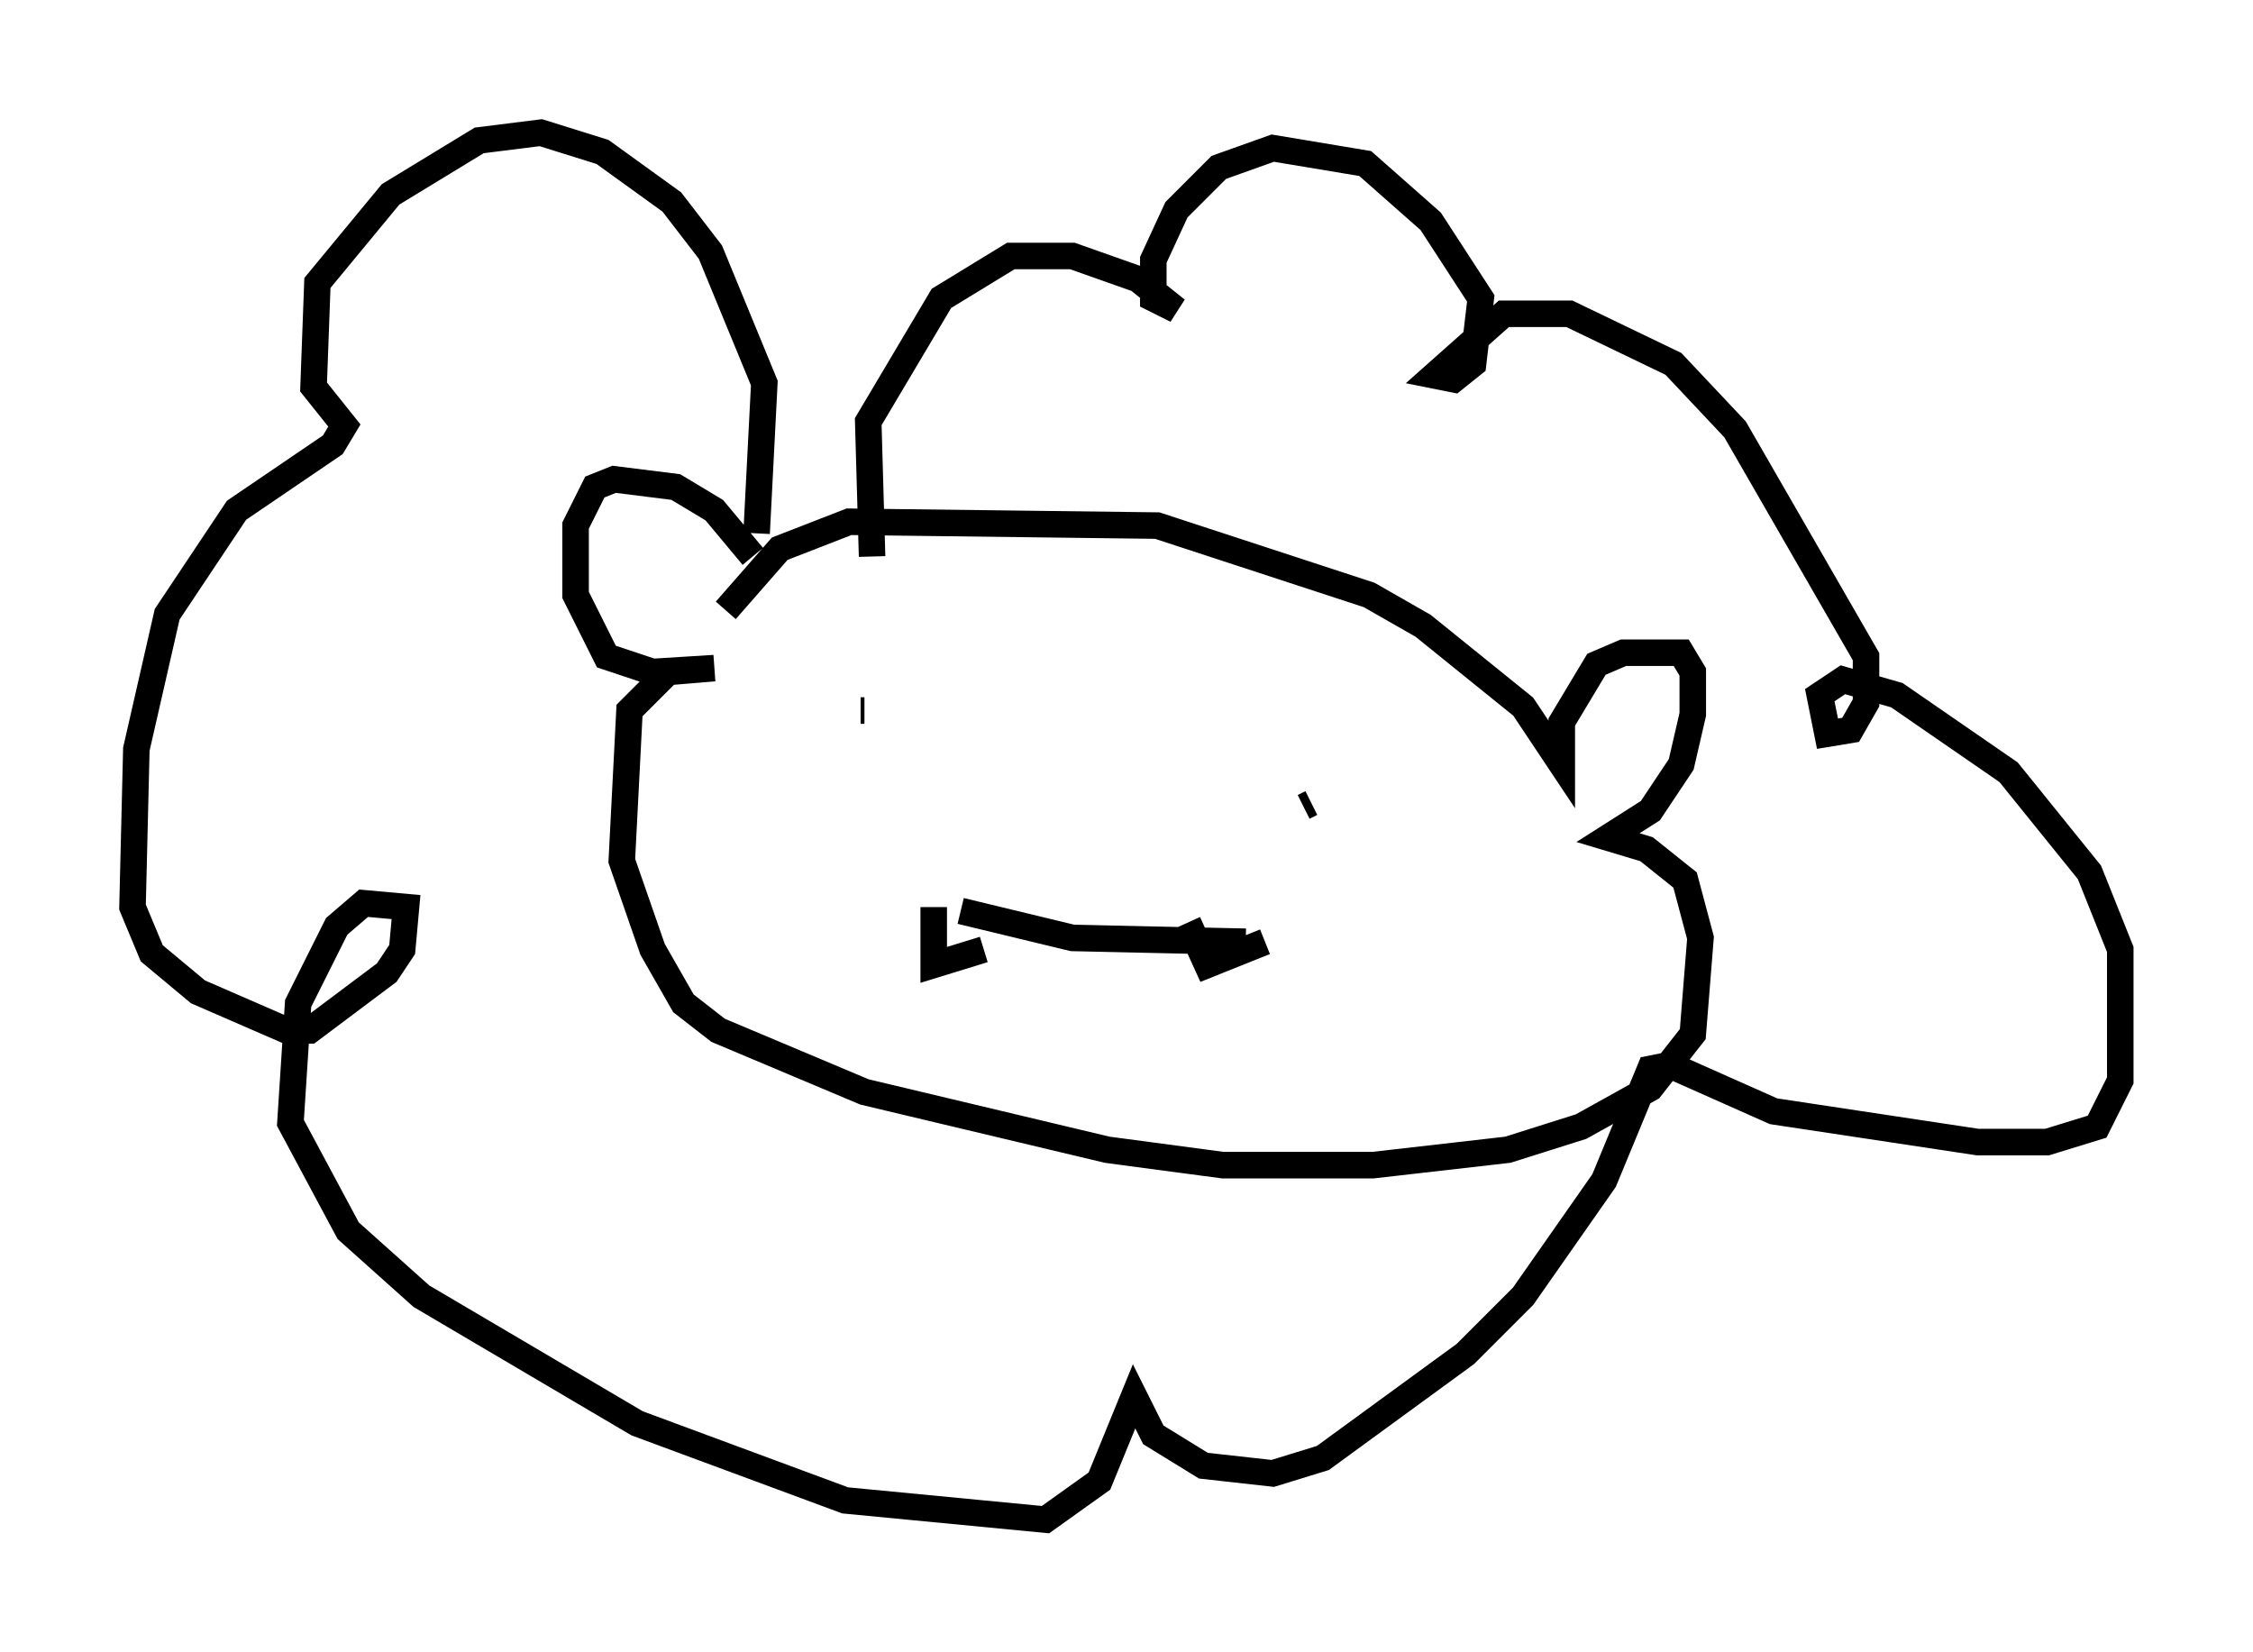 <?xml version="1.0" encoding="utf-8" ?>
<svg baseProfile="full" height="62.29" version="1.1" width="84.95" xmlns="http://www.w3.org/2000/svg" xmlns:ev="http://www.w3.org/2001/xml-events" xmlns:xlink="http://www.w3.org/1999/xlink"><defs /><rect fill="white" height="62.29" width="84.95" x="0" y="0" /><path d="M28.821, 22.575 m-0.436, -1.598 l-1.453, -1.743 -1.453, -0.872 l-2.324, -0.291 -0.726, 0.291 l-0.726, 1.453 0.0, 2.615 l1.162, 2.324 1.743, 0.581 l2.324, -0.145 -1.743, 0.145 l-1.453, 1.453 -0.291, 5.665 l1.162, 3.341 1.162, 2.034 l1.307, 1.017 5.52, 2.324 l9.151, 2.179 4.358, 0.581 l5.665, 0.0 5.084, -0.581 l2.76, -0.872 2.615, -1.453 l1.598, -2.034 0.291, -3.631 l-0.581, -2.179 -1.453, -1.162 l-1.453, -0.436 1.598, -1.017 l1.162, -1.743 0.436, -1.888 l0.0, -1.598 -0.436, -0.726 l-2.179, 0.0 -1.017, 0.436 l-1.307, 2.179 0.0, 1.598 l-1.453, -2.179 -3.777, -3.05 l-2.034, -1.162 -7.989, -2.615 l-11.62, -0.145 -2.615, 1.017 l-2.034, 2.324 m5.084, 3.777 l0.145, 0.0 m18.302, 2.179 l0.0, 0.0 m-1.743, 1.453 l0.291, -0.145 m-20.916, -10.168 l0.291, -5.665 -2.034, -4.939 l-1.453, -1.888 -2.615, -1.888 l-2.324, -0.726 -2.324, 0.291 l-3.341, 2.034 -2.76, 3.341 l-0.145, 3.922 1.162, 1.453 l-0.436, 0.726 -3.631, 2.469 l-2.615, 3.922 -1.162, 5.084 l-0.145, 5.955 0.726, 1.743 l1.743, 1.453 3.341, 1.453 l0.872, 0.0 2.905, -2.179 l0.581, -0.872 0.145, -1.598 l-1.598, -0.145 -1.017, 0.872 l-1.453, 2.905 -0.291, 4.503 l2.179, 4.067 2.76, 2.469 l8.134, 4.793 7.844, 2.905 l7.553, 0.726 2.034, -1.453 l1.307, -3.196 0.726, 1.453 l1.888, 1.162 2.615, 0.291 l1.888, -0.581 5.374, -3.922 l2.179, -2.179 3.05, -4.358 l1.743, -4.212 0.726, -0.145 l3.922, 1.743 7.698, 1.162 l2.615, 0.0 1.888, -0.581 l0.872, -1.743 0.0, -4.939 l-1.162, -2.905 -3.05, -3.777 l-4.212, -2.905 -2.034, -0.581 l-0.872, 0.581 0.291, 1.453 l0.872, -0.145 0.581, -1.017 l0.0, -1.743 -4.939, -8.57 l-2.324, -2.469 -3.922, -1.888 l-2.469, 0.0 -2.615, 2.324 l0.726, 0.145 0.726, -0.581 l0.291, -2.469 -1.888, -2.905 l-2.469, -2.179 -3.486, -0.581 l-2.034, 0.726 -1.598, 1.598 l-0.872, 1.888 0.0, 1.453 l0.872, 0.436 -1.453, -1.162 l-2.469, -0.872 -2.324, 0.0 l-2.615, 1.598 -2.76, 4.648 l0.145, 5.084 m3.341, 13.363 l4.212, 1.017 6.536, 0.145 m-11.765, -1.307 l0.0, 2.179 1.888, -0.581 m7.698, -1.017 l0.726, 1.598 2.179, -0.872 " fill="none" stroke="black" stroke-width="1" /></svg>